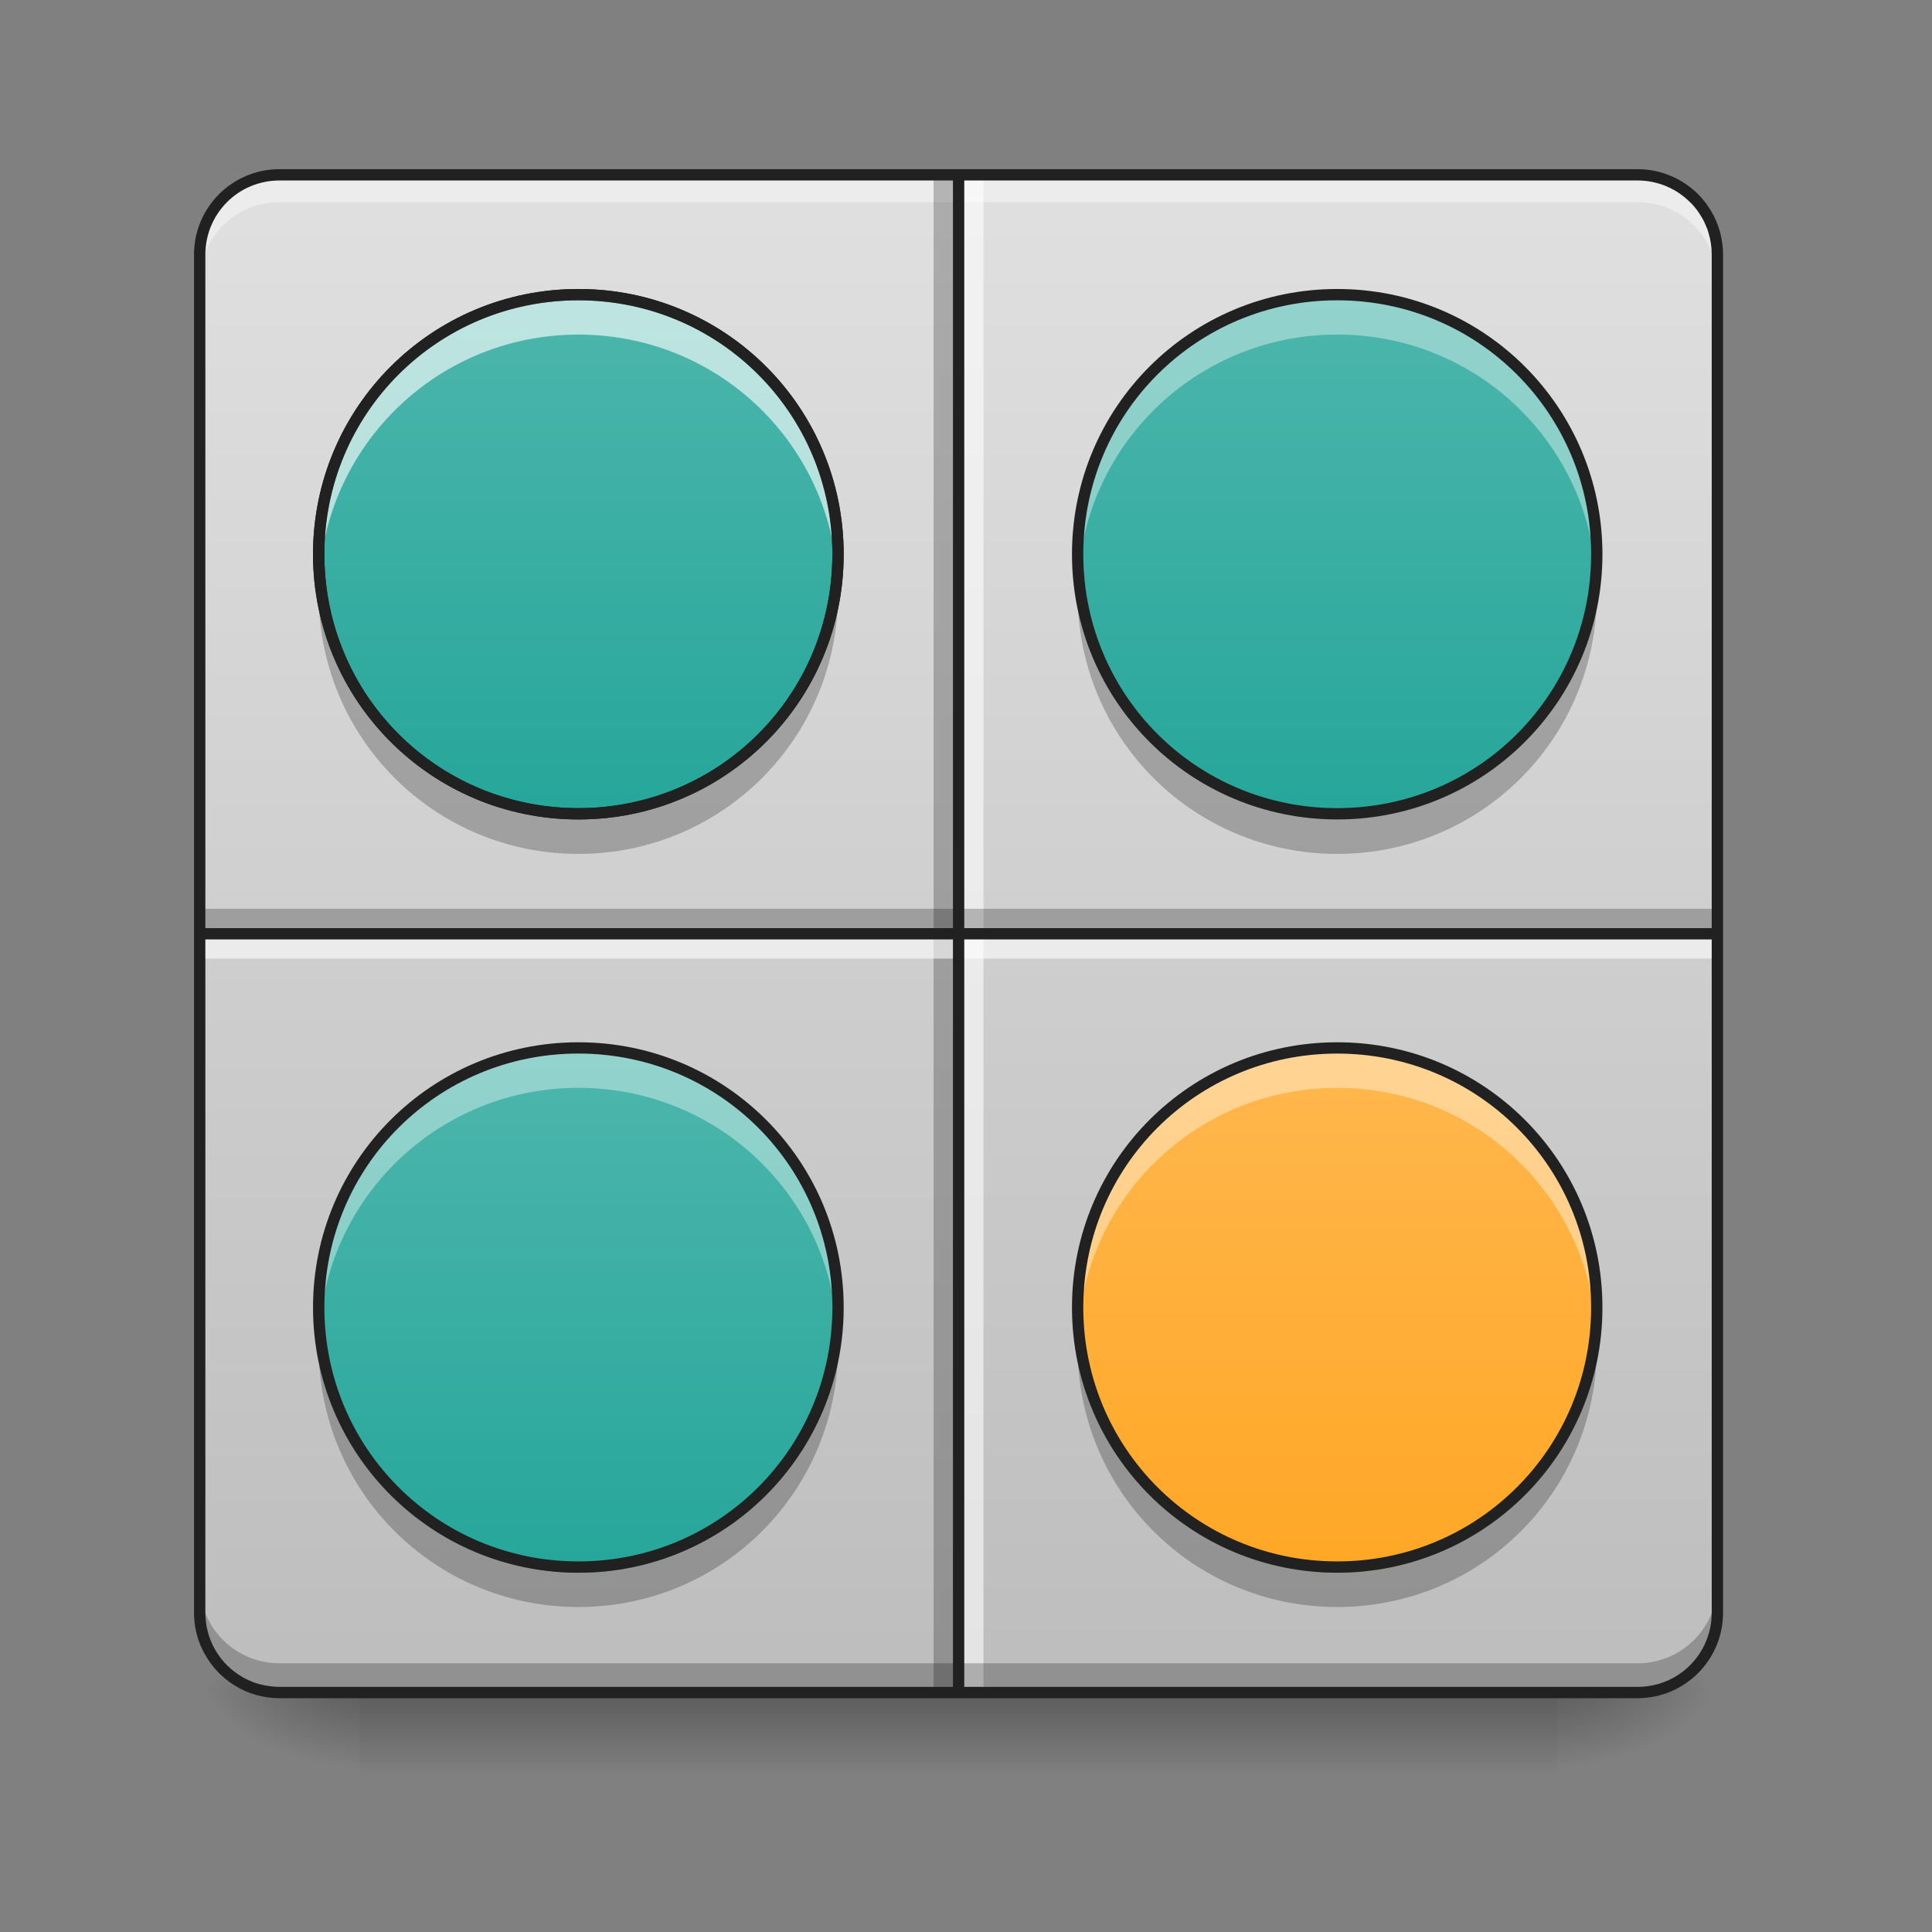 <?xml version="1.0" encoding="UTF-8"?>
<svg xmlns="http://www.w3.org/2000/svg" xmlns:xlink="http://www.w3.org/1999/xlink" width="48pt" height="48pt" viewBox="0 0 48 48" version="1.1">
<rect x="0" y="0" width="48" height="48" fill="#808080" stroke="none"/>
<defs>
<linearGradient id="linear0" gradientUnits="userSpaceOnUse" x1="254" y1="233.5" x2="254" y2="254.667" gradientTransform="matrix(0.094,0,0,0.094,-0,20.158)">
<stop offset="0" style="stop-color:rgb(0%,0%,0%);stop-opacity:0.275;"/>
<stop offset="1" style="stop-color:rgb(0%,0%,0%);stop-opacity:0;"/>
</linearGradient>
<radialGradient id="radial0" gradientUnits="userSpaceOnUse" cx="450.909" cy="189.579" fx="450.909" fy="189.579" r="21.167" gradientTransform="matrix(0,-0.117,-0.211,-0,78.196,95.393)">
<stop offset="0" style="stop-color:rgb(0%,0%,0%);stop-opacity:0.314;"/>
<stop offset="0.222" style="stop-color:rgb(0%,0%,0%);stop-opacity:0.275;"/>
<stop offset="1" style="stop-color:rgb(0%,0%,0%);stop-opacity:0;"/>
</radialGradient>
<radialGradient id="radial1" gradientUnits="userSpaceOnUse" cx="450.909" cy="189.579" fx="450.909" fy="189.579" r="21.167" gradientTransform="matrix(-0,0.117,0.211,0,-30.566,-11.291)">
<stop offset="0" style="stop-color:rgb(0%,0%,0%);stop-opacity:0.314;"/>
<stop offset="0.222" style="stop-color:rgb(0%,0%,0%);stop-opacity:0.275;"/>
<stop offset="1" style="stop-color:rgb(0%,0%,0%);stop-opacity:0;"/>
</radialGradient>
<radialGradient id="radial2" gradientUnits="userSpaceOnUse" cx="450.909" cy="189.579" fx="450.909" fy="189.579" r="21.167" gradientTransform="matrix(-0,-0.117,0.211,-0,-30.566,95.393)">
<stop offset="0" style="stop-color:rgb(0%,0%,0%);stop-opacity:0.314;"/>
<stop offset="0.222" style="stop-color:rgb(0%,0%,0%);stop-opacity:0.275;"/>
<stop offset="1" style="stop-color:rgb(0%,0%,0%);stop-opacity:0;"/>
</radialGradient>
<radialGradient id="radial3" gradientUnits="userSpaceOnUse" cx="450.909" cy="189.579" fx="450.909" fy="189.579" r="21.167" gradientTransform="matrix(0,0.117,-0.211,0,78.196,-11.291)">
<stop offset="0" style="stop-color:rgb(0%,0%,0%);stop-opacity:0.314;"/>
<stop offset="0.222" style="stop-color:rgb(0%,0%,0%);stop-opacity:0.275;"/>
<stop offset="1" style="stop-color:rgb(0%,0%,0%);stop-opacity:0;"/>
</radialGradient>
<linearGradient id="linear1" gradientUnits="userSpaceOnUse" x1="169.333" y1="233.5" x2="169.333" y2="-168.667" gradientTransform="matrix(0.094,0,0,0.094,-16.036,20.158)">
<stop offset="0" style="stop-color:rgb(73.725%,66.667%,64.314%);stop-opacity:1;"/>
<stop offset="1" style="stop-color:rgb(84.314%,80%,78.431%);stop-opacity:1;"/>
</linearGradient>
<linearGradient id="linear2" gradientUnits="userSpaceOnUse" x1="169.333" y1="233.5" x2="169.333" y2="-168.667" gradientTransform="matrix(0.094,0,0,0.094,0,20.158)">
<stop offset="0" style="stop-color:rgb(74.118%,74.118%,74.118%);stop-opacity:1;"/>
<stop offset="1" style="stop-color:rgb(87.843%,87.843%,87.843%);stop-opacity:1;"/>
</linearGradient>
<linearGradient id="linear3" gradientUnits="userSpaceOnUse" x1="455.083" y1="-62.834" x2="52.917" y2="-62.834" gradientTransform="matrix(0,0.094,0.094,0,20.775,-0.617)">
<stop offset="0" style="stop-color:rgb(74.118%,74.118%,74.118%);stop-opacity:1;"/>
<stop offset="1" style="stop-color:rgb(87.843%,87.843%,87.843%);stop-opacity:1;"/>
</linearGradient>
<linearGradient id="linear4" gradientUnits="userSpaceOnUse" x1="158.75" y1="0.667" x2="158.75" y2="-136.917" gradientTransform="matrix(0.094,0,0,0.094,0,20.158)">
<stop offset="0" style="stop-color:rgb(14.902%,65.098%,60.392%);stop-opacity:1;"/>
<stop offset="1" style="stop-color:rgb(30.196%,71.373%,67.451%);stop-opacity:1;"/>
</linearGradient>
<linearGradient id="linear5" gradientUnits="userSpaceOnUse" x1="158.75" y1="0.667" x2="158.75" y2="-136.917" gradientTransform="matrix(0.094,0,0,0.094,18.853,20.158)">
<stop offset="0" style="stop-color:rgb(14.902%,65.098%,60.392%);stop-opacity:1;"/>
<stop offset="1" style="stop-color:rgb(30.196%,71.373%,67.451%);stop-opacity:1;"/>
</linearGradient>
<linearGradient id="linear6" gradientUnits="userSpaceOnUse" x1="158.75" y1="0.667" x2="158.75" y2="-136.917" gradientTransform="matrix(0.094,0,0,0.094,0,39.012)">
<stop offset="0" style="stop-color:rgb(14.902%,65.098%,60.392%);stop-opacity:1;"/>
<stop offset="1" style="stop-color:rgb(30.196%,71.373%,67.451%);stop-opacity:1;"/>
</linearGradient>
<linearGradient id="linear7" gradientUnits="userSpaceOnUse" x1="158.75" y1="0.667" x2="158.75" y2="-136.917" gradientTransform="matrix(0.094,0,0,0.094,18.853,39.012)">
<stop offset="0" style="stop-color:rgb(100%,65.49%,14.902%);stop-opacity:1;"/>
<stop offset="1" style="stop-color:rgb(100%,71.765%,30.196%);stop-opacity:1;"/>
</linearGradient>
</defs>
<g id="surface1">
<path style=" stroke:none;fill-rule:nonzero;fill:url(#linear0);" d="M 8.93 41.902 L 38.699 41.902 L 38.699 44.109 L 8.93 44.109 Z M 8.93 41.902 "/>
<path style=" stroke:none;fill-rule:nonzero;fill:url(#radial0);" d="M 38.699 42.051 L 42.668 42.051 L 42.668 40.066 L 38.699 40.066 Z M 38.699 42.051 "/>
<path style=" stroke:none;fill-rule:nonzero;fill:url(#radial1);" d="M 8.93 42.051 L 4.961 42.051 L 4.961 44.035 L 8.93 44.035 Z M 8.93 42.051 "/>
<path style=" stroke:none;fill-rule:nonzero;fill:url(#radial2);" d="M 8.93 42.051 L 4.961 42.051 L 4.961 40.066 L 8.93 40.066 Z M 8.93 42.051 "/>
<path style=" stroke:none;fill-rule:nonzero;fill:url(#radial3);" d="M 38.699 42.051 L 42.668 42.051 L 42.668 44.035 L 38.699 44.035 Z M 38.699 42.051 "/>
<path style=" stroke:none;fill-rule:nonzero;fill:url(#linear1);" d="M 7.777 4.344 L 7.777 23.199 L 26.633 23.199 L 26.633 6.328 C 26.633 5.23 25.746 4.344 24.648 4.344 Z M 7.777 4.344 "/>
<path style=" stroke:none;fill-rule:nonzero;fill:url(#linear2);" d="M 6.945 4.344 L 40.684 4.344 C 41.781 4.344 42.668 5.234 42.668 6.328 L 42.668 40.066 C 42.668 41.164 41.781 42.051 40.684 42.051 L 6.945 42.051 C 5.852 42.051 4.961 41.164 4.961 40.066 L 4.961 6.328 C 4.961 5.234 5.852 4.344 6.945 4.344 Z M 6.945 4.344 "/>
<path style=" stroke:none;fill-rule:nonzero;fill:rgb(100%,100%,100%);fill-opacity:0.392;" d="M 4.961 7.008 L 4.961 6.281 C 4.961 5.184 5.848 4.297 6.945 4.297 L 40.684 4.297 C 41.781 4.297 42.668 5.184 42.668 6.281 L 42.668 7.008 C 42.668 5.91 41.781 5.023 40.684 5.023 L 6.945 5.023 C 5.848 5.023 4.961 5.91 4.961 7.008 Z M 4.961 7.008 "/>
<path style=" stroke:none;fill-rule:nonzero;fill:url(#linear3);" d="M 4.961 23.199 L 23.816 23.199 L 23.816 42.051 L 6.945 42.051 C 5.848 42.051 4.961 41.164 4.961 40.066 Z M 4.961 23.199 "/>
<path style=" stroke:none;fill-rule:nonzero;fill:rgb(0%,0%,0%);fill-opacity:0.235;" d="M 23.195 42.051 L 23.195 4.344 L 23.691 4.344 L 23.691 42.051 Z M 23.195 42.051 "/>
<path style=" stroke:none;fill-rule:nonzero;fill:rgb(100%,100%,100%);fill-opacity:0.588;" d="M 23.938 42.051 L 23.938 4.344 L 24.434 4.344 L 24.434 42.051 Z M 23.938 42.051 "/>
<path style=" stroke:none;fill-rule:nonzero;fill:rgb(0%,0%,0%);fill-opacity:0.235;" d="M 4.961 22.578 L 42.668 22.578 L 42.668 23.074 L 4.961 23.074 Z M 4.961 22.578 "/>
<path style=" stroke:none;fill-rule:nonzero;fill:rgb(100%,100%,100%);fill-opacity:0.588;" d="M 4.961 23.32 L 42.668 23.32 L 42.668 23.816 L 4.961 23.816 Z M 4.961 23.32 "/>
<path style=" stroke:none;fill-rule:nonzero;fill:rgb(0%,0%,0%);fill-opacity:0.235;" d="M 4.961 39.34 L 4.961 40.066 C 4.961 41.164 5.848 42.051 6.945 42.051 L 40.684 42.051 C 41.781 42.051 42.668 41.164 42.668 40.066 L 42.668 39.34 C 42.668 40.441 41.781 41.324 40.684 41.324 L 6.945 41.324 C 5.848 41.324 4.961 40.441 4.961 39.34 Z M 4.961 39.34 "/>
<path style=" stroke:none;fill-rule:nonzero;fill:rgb(12.941%,12.941%,12.941%);fill-opacity:1;" d="M 23.676 4.203 L 6.945 4.203 C 5.77 4.203 4.82 5.152 4.82 6.328 L 4.82 40.066 C 4.82 40.398 4.895 40.711 5.031 40.988 C 5.047 41.02 5.062 41.051 5.078 41.078 C 5.438 41.742 6.137 42.191 6.945 42.191 L 40.684 42.191 C 41.859 42.191 42.809 41.242 42.809 40.066 L 42.809 6.328 C 42.809 6.145 42.785 5.969 42.742 5.797 C 42.73 5.75 42.719 5.707 42.703 5.664 C 42.699 5.656 42.699 5.652 42.695 5.648 C 42.691 5.629 42.688 5.613 42.68 5.598 C 42.676 5.586 42.672 5.578 42.668 5.566 C 42.668 5.562 42.664 5.555 42.66 5.551 C 42.656 5.531 42.648 5.516 42.641 5.5 C 42.637 5.484 42.629 5.469 42.621 5.453 C 42.617 5.445 42.613 5.438 42.609 5.43 C 42.605 5.422 42.602 5.414 42.598 5.406 C 42.594 5.391 42.586 5.375 42.578 5.359 C 42.57 5.344 42.562 5.332 42.551 5.316 C 42.543 5.301 42.535 5.285 42.527 5.27 C 42.52 5.254 42.512 5.242 42.5 5.227 C 42.484 5.195 42.465 5.168 42.445 5.141 C 42.441 5.133 42.434 5.125 42.43 5.117 C 42.414 5.098 42.402 5.074 42.387 5.055 C 42.367 5.031 42.344 5.004 42.324 4.977 C 42.301 4.949 42.281 4.926 42.258 4.898 C 42.234 4.875 42.211 4.848 42.188 4.824 C 41.801 4.441 41.27 4.203 40.684 4.203 Z M 6.945 4.484 L 23.676 4.484 L 23.676 23.059 L 5.102 23.059 L 5.102 6.328 C 5.102 5.305 5.922 4.484 6.945 4.484 Z M 23.957 4.484 L 40.684 4.484 C 41.195 4.484 41.656 4.691 41.988 5.023 C 42.012 5.043 42.031 5.066 42.051 5.086 C 42.07 5.109 42.09 5.129 42.109 5.152 C 42.121 5.172 42.137 5.191 42.152 5.207 C 42.156 5.215 42.16 5.219 42.164 5.223 C 42.18 5.246 42.199 5.27 42.215 5.297 C 42.262 5.367 42.309 5.445 42.348 5.527 C 42.371 5.582 42.395 5.637 42.418 5.691 C 42.426 5.723 42.438 5.75 42.445 5.777 C 42.5 5.953 42.527 6.137 42.527 6.328 L 42.527 23.059 L 23.957 23.059 Z M 5.102 23.34 L 23.676 23.34 L 23.676 41.91 L 6.945 41.91 C 6.914 41.91 6.883 41.91 6.852 41.906 C 6.66 41.898 6.48 41.859 6.309 41.801 C 6.254 41.777 6.199 41.754 6.145 41.73 C 6.062 41.691 5.984 41.645 5.914 41.598 C 5.422 41.266 5.102 40.707 5.102 40.066 Z M 23.957 23.34 L 42.527 23.34 L 42.527 40.066 C 42.527 41.09 41.707 41.91 40.684 41.91 L 23.957 41.91 Z M 23.957 23.34 "/>
<path style=" stroke:none;fill-rule:nonzero;fill:url(#linear4);" d="M 14.387 7.32 C 17.949 7.32 20.84 10.207 20.84 13.77 C 20.84 17.332 17.949 20.219 14.387 20.219 C 10.824 20.219 7.938 17.332 7.938 13.77 C 7.938 10.207 10.824 7.32 14.387 7.32 Z M 14.387 7.32 "/>
<path style=" stroke:none;fill-rule:nonzero;fill:url(#linear5);" d="M 33.242 7.32 C 36.805 7.32 39.691 10.207 39.691 13.77 C 39.691 17.332 36.805 20.219 33.242 20.219 C 29.68 20.219 26.793 17.332 26.793 13.77 C 26.793 10.207 29.68 7.32 33.242 7.32 Z M 33.242 7.32 "/>
<path style=" stroke:none;fill-rule:nonzero;fill:url(#linear6);" d="M 14.387 26.176 C 17.949 26.176 20.84 29.062 20.84 32.625 C 20.84 36.188 17.949 39.074 14.387 39.074 C 10.824 39.074 7.938 36.188 7.938 32.625 C 7.938 29.062 10.824 26.176 14.387 26.176 Z M 14.387 26.176 "/>
<path style=" stroke:none;fill-rule:nonzero;fill:url(#linear7);" d="M 33.242 26.176 C 36.805 26.176 39.691 29.062 39.691 32.625 C 39.691 36.188 36.805 39.074 33.242 39.074 C 29.68 39.074 26.793 36.188 26.793 32.625 C 26.793 29.062 29.68 26.176 33.242 26.176 Z M 33.242 26.176 "/>
<path style=" stroke:none;fill-rule:nonzero;fill:rgb(100%,100%,100%);fill-opacity:0.392;" d="M 14.371 7.32 C 10.797 7.32 7.918 10.199 7.918 13.77 C 7.918 13.938 7.926 14.102 7.938 14.266 C 8.191 10.926 10.965 8.312 14.371 8.312 C 17.777 8.312 20.551 10.926 20.801 14.266 C 20.812 14.102 20.82 13.938 20.82 13.77 C 20.82 10.199 17.941 7.32 14.371 7.32 Z M 14.371 7.32 "/>
<path style=" stroke:none;fill-rule:nonzero;fill:rgb(0%,0%,0%);fill-opacity:0.235;" d="M 14.371 21.215 C 10.797 21.215 7.918 18.336 7.918 14.762 C 7.918 14.598 7.926 14.43 7.938 14.266 C 8.191 17.605 10.965 20.219 14.371 20.219 C 17.777 20.219 20.551 17.605 20.801 14.266 C 20.812 14.43 20.82 14.598 20.82 14.762 C 20.82 18.336 17.941 21.215 14.371 21.215 Z M 14.371 21.215 "/>
<path style=" stroke:none;fill-rule:nonzero;fill:rgb(12.941%,12.941%,12.941%);fill-opacity:1;" d="M 14.371 7.18 C 10.723 7.18 7.777 10.121 7.777 13.77 C 7.777 17.418 10.723 20.359 14.371 20.359 C 18.02 20.359 20.961 17.418 20.961 13.77 C 20.961 10.121 18.02 7.18 14.371 7.18 Z M 14.371 7.461 C 17.867 7.461 20.68 10.273 20.68 13.77 C 20.68 17.27 17.867 20.078 14.371 20.078 C 10.871 20.078 8.059 17.27 8.059 13.77 C 8.059 10.273 10.871 7.461 14.371 7.461 Z M 14.371 7.461 "/>
<path style=" stroke:none;fill-rule:nonzero;fill:rgb(100%,100%,100%);fill-opacity:0.392;" d="M 14.371 7.32 C 10.797 7.32 7.918 10.199 7.918 13.77 C 7.918 13.938 7.926 14.102 7.938 14.266 C 8.191 10.926 10.965 8.312 14.371 8.312 C 17.777 8.312 20.551 10.926 20.801 14.266 C 20.812 14.102 20.82 13.938 20.82 13.77 C 20.82 10.199 17.941 7.32 14.371 7.32 Z M 14.371 7.32 "/>
<path style=" stroke:none;fill-rule:nonzero;fill:rgb(12.941%,12.941%,12.941%);fill-opacity:1;" d="M 14.371 7.18 C 10.723 7.18 7.777 10.121 7.777 13.77 C 7.777 17.418 10.723 20.359 14.371 20.359 C 18.02 20.359 20.961 17.418 20.961 13.77 C 20.961 10.121 18.02 7.18 14.371 7.18 Z M 14.371 7.461 C 17.867 7.461 20.68 10.273 20.68 13.77 C 20.68 17.27 17.867 20.078 14.371 20.078 C 10.871 20.078 8.059 17.27 8.059 13.77 C 8.059 10.273 10.871 7.461 14.371 7.461 Z M 14.371 7.461 "/>
<path style=" stroke:none;fill-rule:nonzero;fill:rgb(100%,100%,100%);fill-opacity:0.392;" d="M 33.223 7.32 C 29.648 7.32 26.773 10.199 26.773 13.77 C 26.773 13.938 26.777 14.102 26.793 14.266 C 27.043 10.926 29.816 8.312 33.223 8.312 C 36.629 8.312 39.402 10.926 39.652 14.266 C 39.668 14.102 39.672 13.938 39.672 13.77 C 39.672 10.199 36.797 7.32 33.223 7.32 Z M 33.223 7.32 "/>
<path style=" stroke:none;fill-rule:nonzero;fill:rgb(0%,0%,0%);fill-opacity:0.235;" d="M 33.223 21.215 C 29.648 21.215 26.773 18.336 26.773 14.762 C 26.773 14.598 26.777 14.43 26.793 14.266 C 27.043 17.605 29.816 20.219 33.223 20.219 C 36.629 20.219 39.402 17.605 39.652 14.266 C 39.668 14.43 39.672 14.598 39.672 14.762 C 39.672 18.336 36.797 21.215 33.223 21.215 Z M 33.223 21.215 "/>
<path style=" stroke:none;fill-rule:nonzero;fill:rgb(12.941%,12.941%,12.941%);fill-opacity:1;" d="M 33.223 7.18 C 29.574 7.18 26.633 10.121 26.633 13.77 C 26.633 17.418 29.574 20.359 33.223 20.359 C 36.871 20.359 39.812 17.418 39.812 13.77 C 39.812 10.121 36.871 7.18 33.223 7.18 Z M 33.223 7.461 C 36.719 7.461 39.531 10.273 39.531 13.77 C 39.531 17.27 36.719 20.078 33.223 20.078 C 29.727 20.078 26.914 17.27 26.914 13.77 C 26.914 10.273 29.727 7.461 33.223 7.461 Z M 33.223 7.461 "/>
<path style=" stroke:none;fill-rule:nonzero;fill:rgb(100%,100%,100%);fill-opacity:0.392;" d="M 33.223 26.035 C 29.648 26.035 26.773 28.91 26.773 32.484 C 26.773 32.652 26.777 32.816 26.793 32.98 C 27.043 29.641 29.816 27.027 33.223 27.027 C 36.629 27.027 39.402 29.641 39.652 32.98 C 39.668 32.816 39.672 32.652 39.672 32.484 C 39.672 28.91 36.797 26.035 33.223 26.035 Z M 33.223 26.035 "/>
<path style=" stroke:none;fill-rule:nonzero;fill:rgb(0%,0%,0%);fill-opacity:0.235;" d="M 33.223 39.926 C 29.648 39.926 26.773 37.051 26.773 33.477 C 26.773 33.309 26.777 33.145 26.793 32.98 C 27.043 36.32 29.816 38.934 33.223 38.934 C 36.629 38.934 39.402 36.32 39.652 32.98 C 39.668 33.145 39.672 33.309 39.672 33.477 C 39.672 37.051 36.797 39.926 33.223 39.926 Z M 33.223 39.926 "/>
<path style=" stroke:none;fill-rule:nonzero;fill:rgb(12.941%,12.941%,12.941%);fill-opacity:1;" d="M 33.223 25.895 C 29.574 25.895 26.633 28.836 26.633 32.484 C 26.633 36.133 29.574 39.074 33.223 39.074 C 36.871 39.074 39.812 36.133 39.812 32.484 C 39.812 28.836 36.871 25.895 33.223 25.895 Z M 33.223 26.176 C 36.719 26.176 39.531 28.984 39.531 32.484 C 39.531 35.98 36.719 38.793 33.223 38.793 C 29.727 38.793 26.914 35.98 26.914 32.484 C 26.914 28.984 29.727 26.176 33.223 26.176 Z M 33.223 26.176 "/>
<path style=" stroke:none;fill-rule:nonzero;fill:rgb(100%,100%,100%);fill-opacity:0.392;" d="M 14.371 26.035 C 10.797 26.035 7.918 28.91 7.918 32.484 C 7.918 32.652 7.926 32.816 7.938 32.98 C 8.191 29.641 10.965 27.027 14.371 27.027 C 17.777 27.027 20.551 29.641 20.801 32.98 C 20.812 32.816 20.82 32.652 20.82 32.484 C 20.82 28.91 17.941 26.035 14.371 26.035 Z M 14.371 26.035 "/>
<path style=" stroke:none;fill-rule:nonzero;fill:rgb(0%,0%,0%);fill-opacity:0.235;" d="M 14.371 39.926 C 10.797 39.926 7.918 37.051 7.918 33.477 C 7.918 33.309 7.926 33.145 7.938 32.98 C 8.191 36.32 10.965 38.934 14.371 38.934 C 17.777 38.934 20.551 36.32 20.801 32.98 C 20.812 33.145 20.82 33.309 20.82 33.477 C 20.82 37.051 17.941 39.926 14.371 39.926 Z M 14.371 39.926 "/>
<path style=" stroke:none;fill-rule:nonzero;fill:rgb(12.941%,12.941%,12.941%);fill-opacity:1;" d="M 14.371 25.895 C 10.723 25.895 7.777 28.836 7.777 32.484 C 7.777 36.133 10.723 39.074 14.371 39.074 C 18.02 39.074 20.961 36.133 20.961 32.484 C 20.961 28.836 18.02 25.895 14.371 25.895 Z M 14.371 26.176 C 17.867 26.176 20.68 28.984 20.68 32.484 C 20.68 35.98 17.867 38.793 14.371 38.793 C 10.871 38.793 8.059 35.98 8.059 32.484 C 8.059 28.984 10.871 26.176 14.371 26.176 Z M 14.371 26.176 "/>
</g>
</svg>
